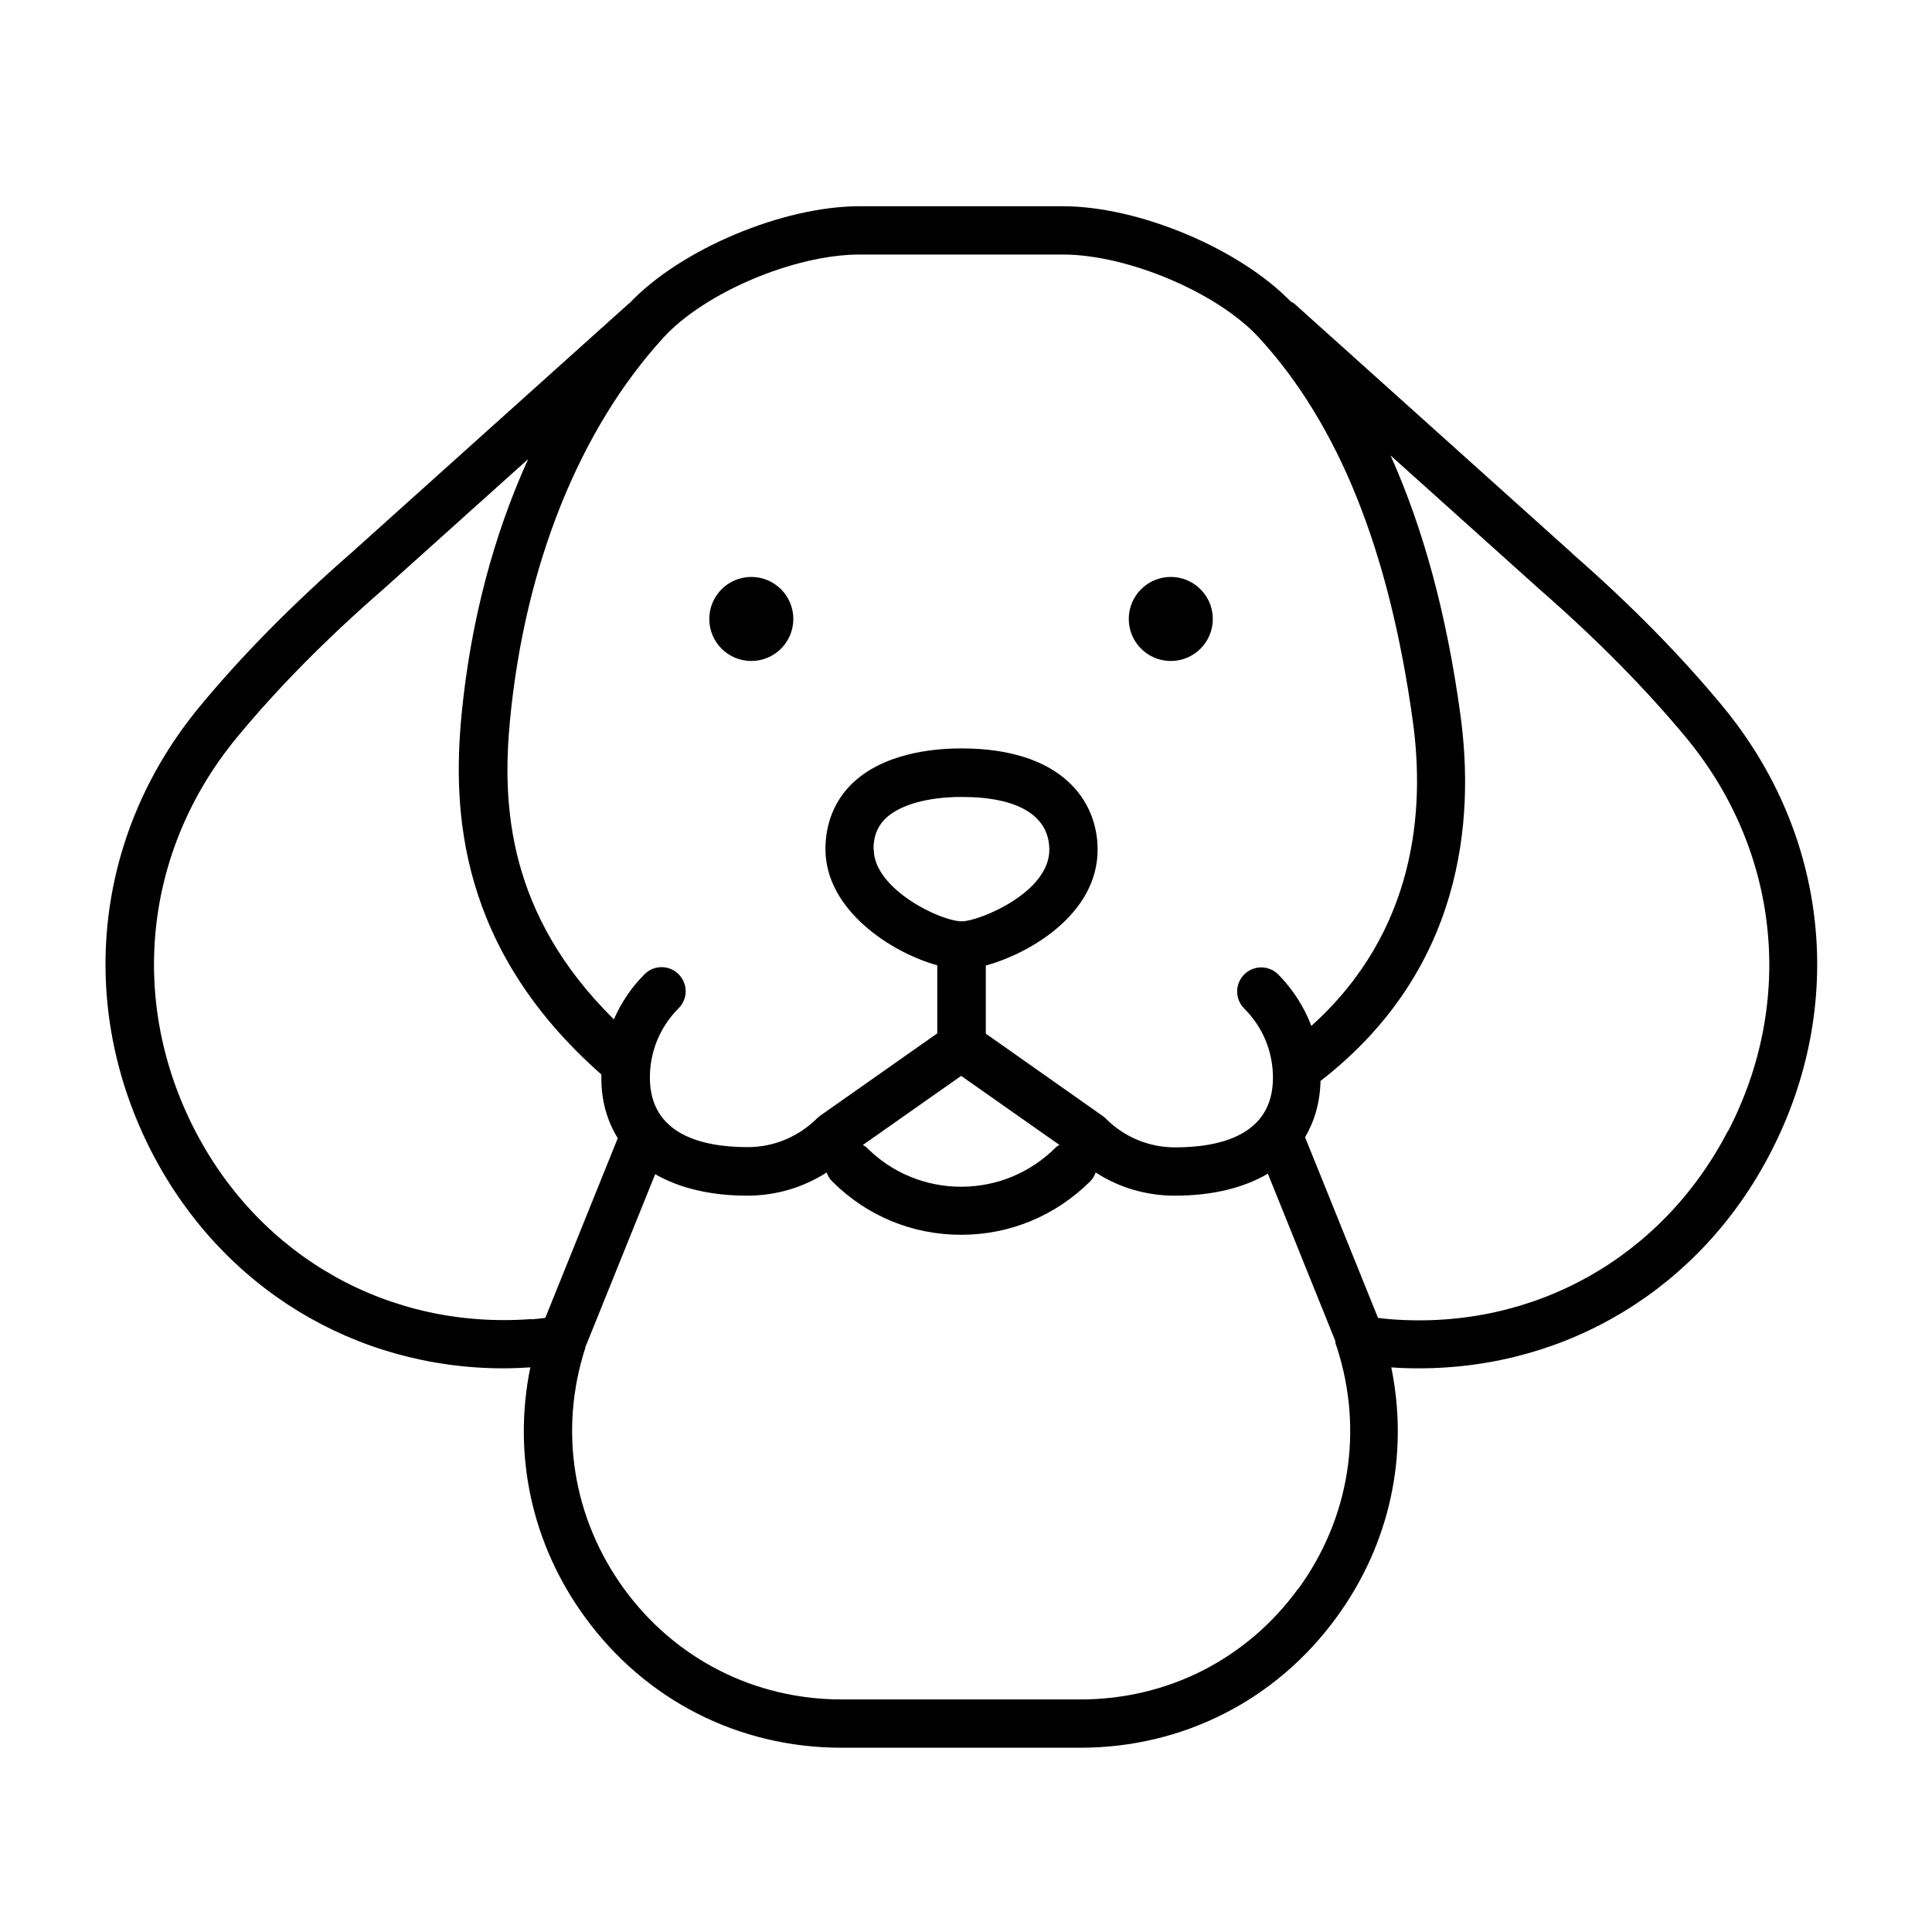 <svg xmlns="http://www.w3.org/2000/svg" viewBox="0 0 80 80">
<path d="M65.1 22.91l-11.52-10.35c0 0-.09-.05-.13-.07-2.12-2.19-6.29-3.95-9.44-3.95h-8.42c-3.19 0-7.42 1.79-9.52 4.01 0 0 0 0-.01 0l-11.51 10.34c-2.44 2.13-4.56 4.28-6.3 6.39-4.36 5.29-5.1 12.37-1.95 18.46 2.89 5.58 8.39 8.92 14.56 8.92.36 0 .73-.02 1.1-.04-.74 3.61.05 7.31 2.26 10.34 2.5 3.44 6.37 5.41 10.62 5.41h9.89c4.25 0 8.12-1.97 10.62-5.41 2.21-3.03 3-6.73 2.26-10.34.38.03.76.04 1.14.04 6.17 0 11.67-3.33 14.56-8.92 3.16-6.09 2.41-13.16-1.95-18.46-1.74-2.11-3.85-4.26-6.28-6.38ZM27.47 13.98c1.71-1.87 5.43-3.44 8.12-3.44h8.42c2.69 0 6.41 1.58 8.12 3.44 3.31 3.61 5.39 8.8 6.37 15.87.51 3.67.14 8.73-4.2 12.63-.3-.79-.76-1.51-1.37-2.13-.39-.39-1.02-.39-1.41 0-.39.39-.39 1.02 0 1.41.77.77 1.19 1.78 1.19 2.87 0 2.38-2.2 2.88-4.05 2.88-1.08 0-2.1-.42-2.87-1.19-.04-.04-.08-.08-.13-.11l-4.84-3.41v-2.82c1.8-.49 4.63-2.12 4.63-4.8 0-2.02-1.48-4.19-5.64-4.19h-.02c-1.15 0-3.25.2-4.55 1.5-.69.69-1.06 1.62-1.06 2.67 0 2.53 2.74 4.29 4.63 4.81v2.82l-4.85 3.41c0 0-.09.07-.13.11-.77.76-1.78 1.19-2.87 1.19-1.85 0-4.05-.5-4.05-2.88 0-1.08.42-2.1 1.19-2.87.39-.39.39-1.02 0-1.41-.39-.39-1.02-.39-1.41 0-.55.55-.97 1.18-1.27 1.87-4.41-4.35-4.64-8.88-4.3-12.41.62-6.41 2.88-12.03 6.36-15.83ZM43.87 47.41c0 0-.1.05-.15.1-1.05 1.05-2.44 1.63-3.92 1.63-1.48 0-2.88-.58-3.92-1.63-.04-.04-.1-.06-.15-.1l4.07-2.86 4.07 2.86ZM36.17 35.17c0-.53.15-.93.48-1.26.57-.57 1.74-.91 3.16-.91h.02c2.33 0 3.62.78 3.62 2.19 0 1.78-2.92 2.96-3.62 2.96-.89 0-3.65-1.34-3.65-2.98ZM22 54.62c-5.87.44-11.2-2.55-13.92-7.8-2.78-5.37-2.12-11.6 1.71-16.26 1.67-2.03 3.71-4.1 6.08-6.16l6-5.39c-1.43 3.15-2.39 6.74-2.76 10.61-.37 3.89-.16 9.63 5.79 14.87 0 .05 0 .1 0 .15 0 .97.25 1.79.68 2.49l-3 7.44c-.13.02-.31.04-.57.06ZM53.75 65.79c-2.12 2.91-5.4 4.58-9.01 4.58h-9.89c-3.6 0-6.89-1.67-9.01-4.58-2.12-2.92-2.71-6.56-1.6-9.99 0-.02 0-.03 0-.05 0 0 .01-.01.02-.02l2.87-7.11c.99.57 2.27.89 3.82.89 1.18 0 2.31-.34 3.28-.96.05.14.12.26.23.37 1.43 1.43 3.32 2.21 5.34 2.21 2.02 0 3.91-.79 5.34-2.21.11-.11.18-.24.23-.37.97.63 2.1.96 3.28.96 1.57 0 2.86-.33 3.85-.91l2.79 6.92c0 0 0 .09.02.14l.05.14c1.11 3.43.52 7.08-1.6 9.99ZM71.55 46.83c-2.72 5.25-8.05 8.24-13.92 7.8-.26-.02-.44-.04-.57-.06l-3.02-7.48c.39-.66.62-1.44.64-2.33 5.88-4.56 6.4-10.76 5.79-15.18-.57-4.17-1.54-7.71-2.89-10.72l6.19 5.56c2.36 2.06 4.4 4.13 6.07 6.15 3.84 4.66 4.5 10.9 1.72 16.26ZM31.11 23.89c-.961 0-1.74.779-1.74 1.74 0 .961.779 1.74 1.74 1.74.961 0 1.74-.779 1.74-1.74 0-.961-.779-1.74-1.74-1.74ZM48.48 23.89c-.961 0-1.74.779-1.74 1.74 0 .961.779 1.74 1.74 1.74.961 0 1.74-.779 1.74-1.74 0-.961-.779-1.74-1.74-1.74Z"/>
</svg>